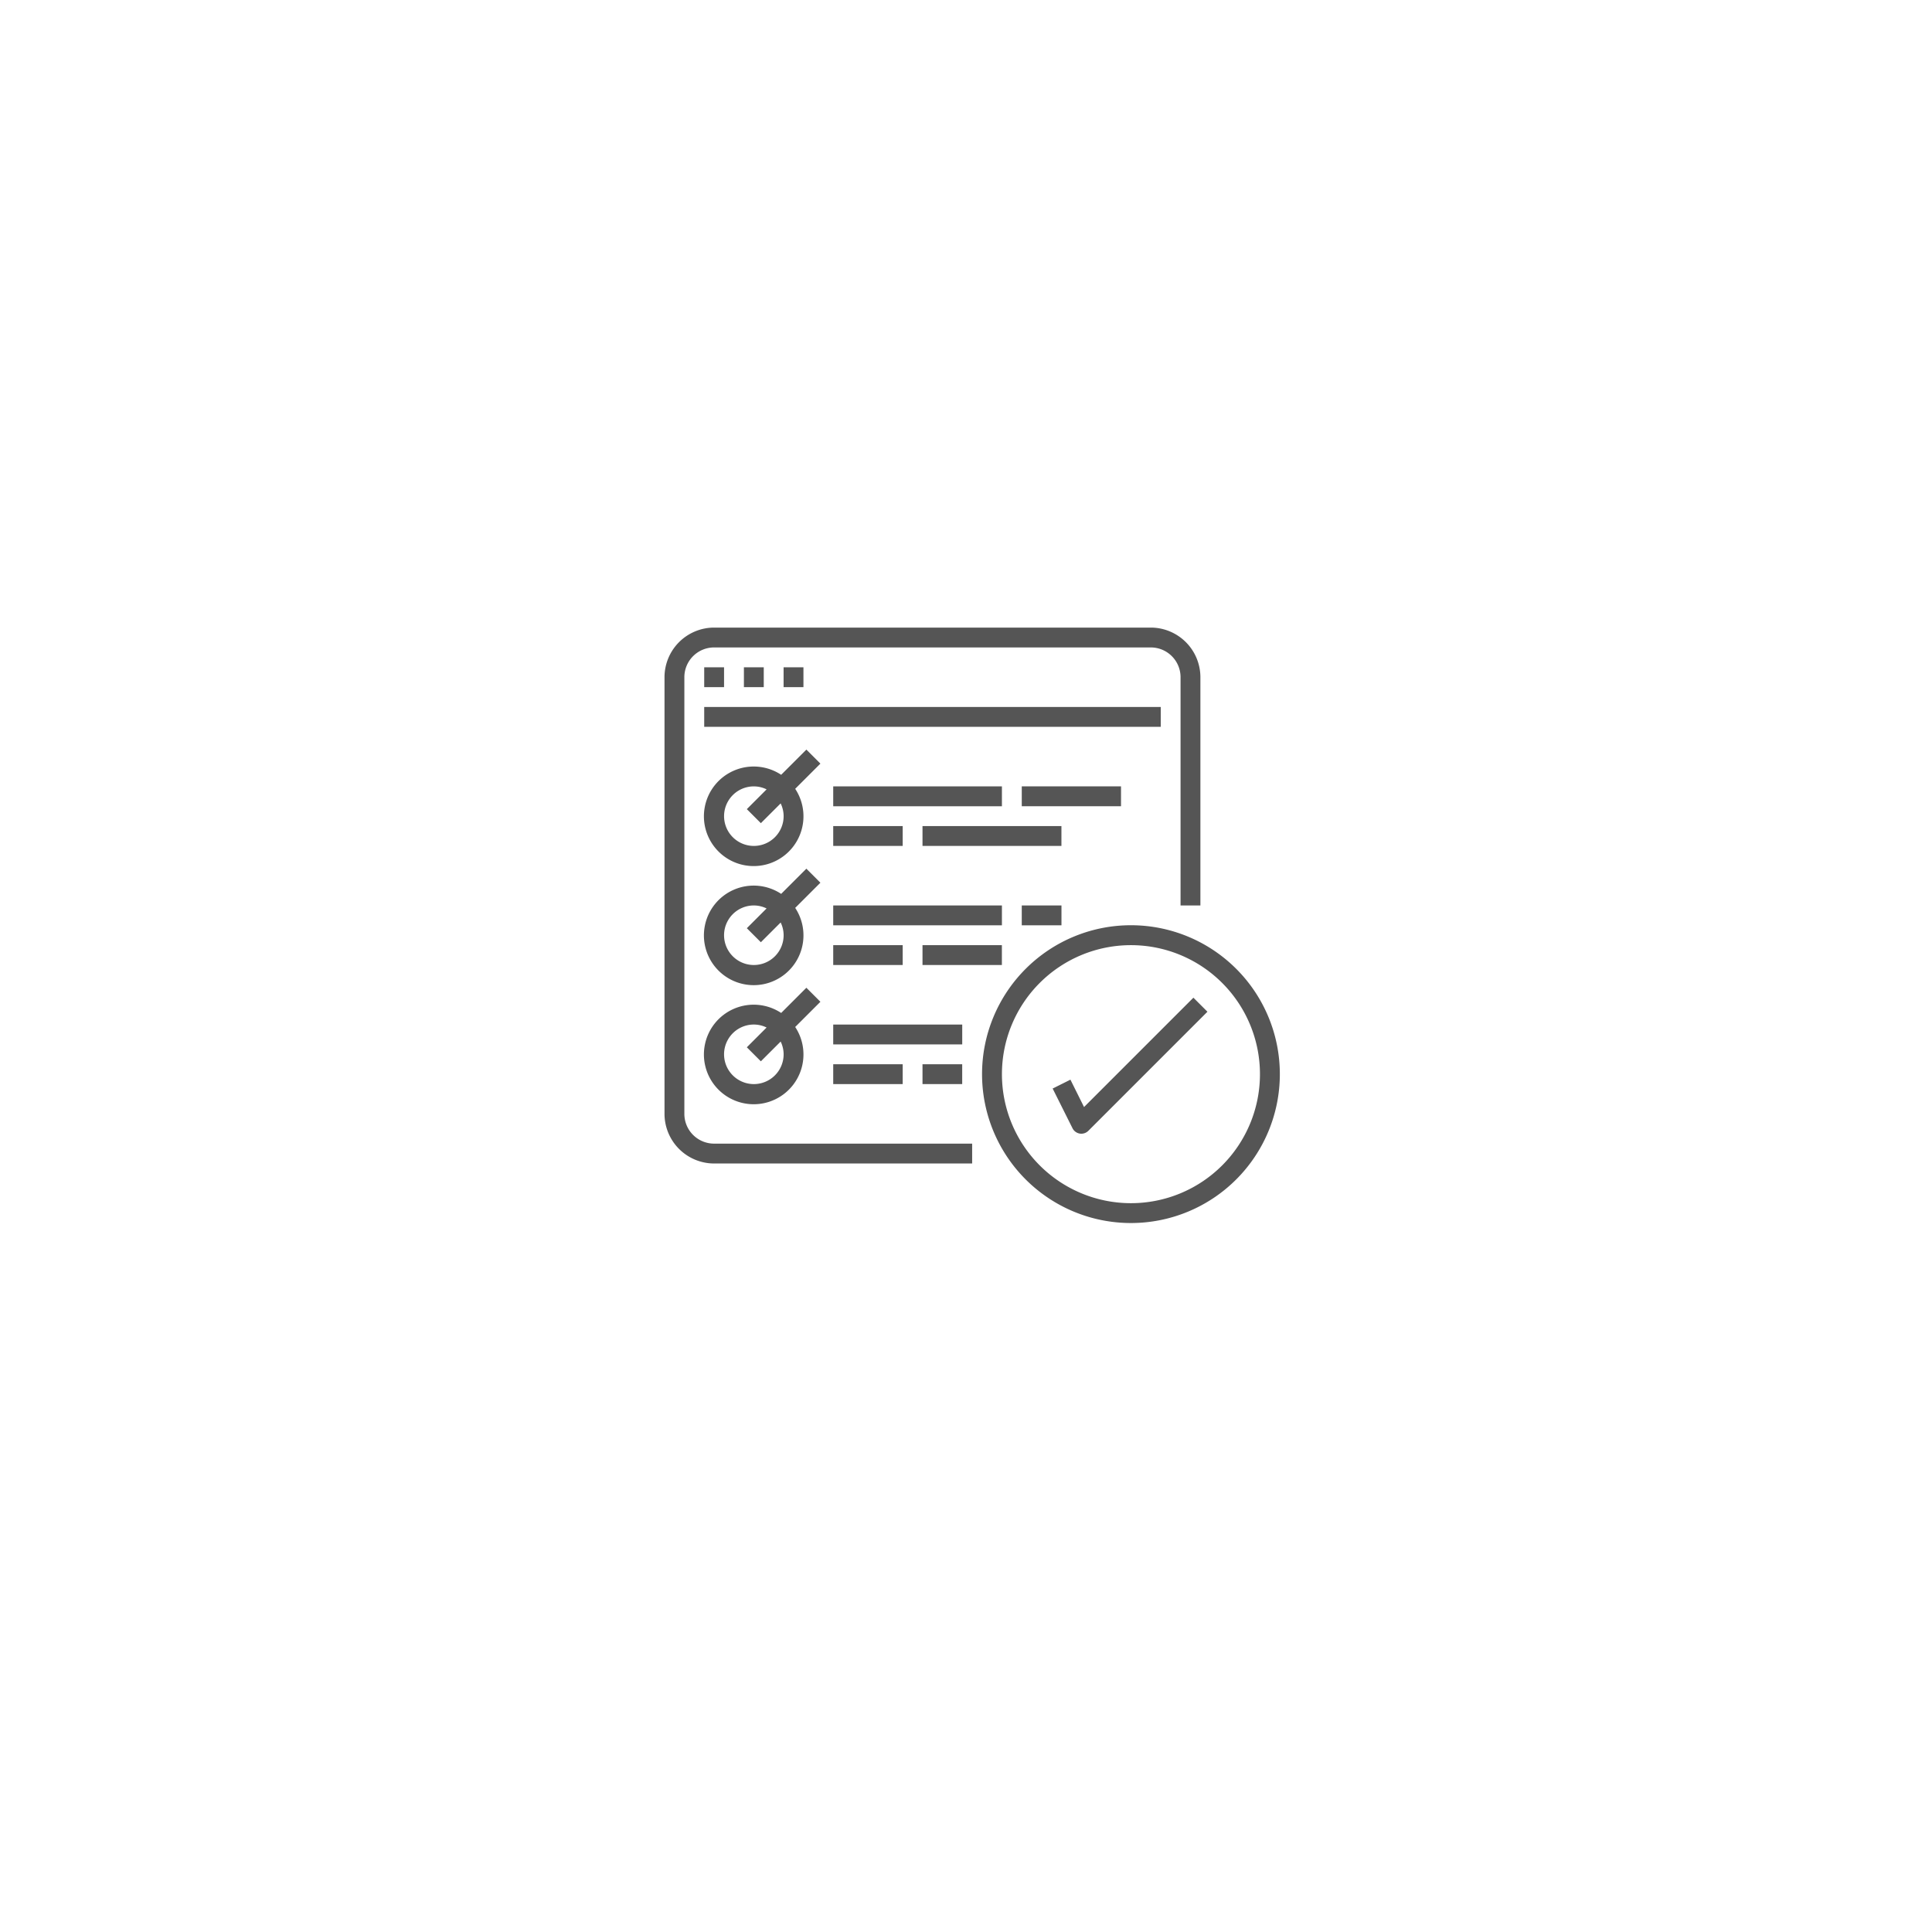 <svg xmlns="http://www.w3.org/2000/svg" xmlns:xlink="http://www.w3.org/1999/xlink" width="157" height="157" viewBox="0 0 157 157">
  <defs>
    <filter id="Ellipse_4" x="0" y="0" width="157" height="157" filterUnits="userSpaceOnUse">
      <feOffset dy="3" input="SourceAlpha"/>
      <feGaussianBlur stdDeviation="3" result="blur"/>
      <feFlood flood-opacity="0.161"/>
      <feComposite operator="in" in2="blur"/>
      <feComposite in="SourceGraphic"/>
    </filter>
  </defs>
  <g transform="matrix(1, 0, 0, 1, 0, 0)" filter="url(#Ellipse_4)">
    <circle id="Ellipse_4-2" data-name="Ellipse 4" cx="69.5" cy="69.5" r="69.5" transform="translate(9 6)" fill="#fff"/>
  </g>
  <g id="Group_23" data-name="Group 23" transform="translate(-475 -2056.003)">
    <g id="surface1" transform="translate(529 2107.003)">
      <path id="Path_16" data-name="Path 16" d="M4.032,43.674H25V42.06H4.032a2.419,2.419,0,0,1-2.419-2.419V4.157A2.419,2.419,0,0,1,4.032,1.738H39.516a2.419,2.419,0,0,1,2.419,2.419V22.705h1.613V4.157A4.037,4.037,0,0,0,39.516.125H4.032A4.037,4.037,0,0,0,0,4.157V39.641A4.038,4.038,0,0,0,4.032,43.674Zm0,0" transform="translate(0 -0.125)" fill="#555"/>
      <path id="Path_17" data-name="Path 17" d="M62.344,62.469h1.613v1.613H62.344Zm0,0" transform="translate(-59.118 -59.243)" fill="#555"/>
      <path id="Path_18" data-name="Path 18" d="M124.676,62.469h1.613v1.613h-1.613Zm0,0" transform="translate(-118.224 -59.243)" fill="#555"/>
      <path id="Path_19" data-name="Path 19" d="M187.016,62.469h1.613v1.613h-1.613Zm0,0" transform="translate(-177.339 -59.243)" fill="#555"/>
      <path id="Path_20" data-name="Path 20" d="M62.344,124.8h37.1v1.613h-37.1Zm0,0" transform="translate(-59.118 -118.349)" fill="#555"/>
      <path id="Path_21" data-name="Path 21" d="M70.2,191.707l-2.048,2.048a4.045,4.045,0,1,0,1.14,1.14l2.048-2.048Zm-4.269,7.828a2.419,2.419,0,1,1,0-4.838,2.377,2.377,0,0,1,1.037.242l-1.606,1.607,1.14,1.14,1.608-1.606a2.375,2.375,0,0,1,.242,1.036A2.419,2.419,0,0,1,65.93,199.535Zm0,0" transform="translate(-58.672 -181.793)" fill="#555"/>
      <path id="Path_22" data-name="Path 22" d="M264.941,249.484H278.65V251.1H264.941Zm0,0" transform="translate(-251.231 -236.581)" fill="#555"/>
      <path id="Path_23" data-name="Path 23" d="M264.941,311.82h5.645v1.613h-5.645Zm0,0" transform="translate(-251.231 -295.691)" fill="#555"/>
      <path id="Path_24" data-name="Path 24" d="M405.2,311.82h11.29v1.613H405.2Zm0,0" transform="translate(-384.235 -295.691)" fill="#555"/>
      <path id="Path_25" data-name="Path 25" d="M561.047,249.484h8.065V251.1h-8.065Zm0,0" transform="translate(-532.015 -236.581)" fill="#555"/>
      <path id="Path_26" data-name="Path 26" d="M70.2,378.723l-2.048,2.048a4.045,4.045,0,1,0,1.14,1.14l2.048-2.048Zm-4.269,7.828a2.419,2.419,0,0,1,0-4.839,2.38,2.38,0,0,1,1.037.242l-1.606,1.607,1.14,1.14,1.608-1.606a2.376,2.376,0,0,1,.242,1.036A2.419,2.419,0,0,1,65.93,386.551Zm0,0" transform="translate(-58.672 -359.132)" fill="#555"/>
      <path id="Path_27" data-name="Path 27" d="M264.941,436.492H278.65v1.613H264.941Zm0,0" transform="translate(-251.231 -413.912)" fill="#555"/>
      <path id="Path_28" data-name="Path 28" d="M264.941,498.836h5.645v1.613h-5.645Zm0,0" transform="translate(-251.231 -473.03)" fill="#555"/>
      <path id="Path_29" data-name="Path 29" d="M405.2,498.836h6.451v1.613H405.2Zm0,0" transform="translate(-384.235 -473.03)" fill="#555"/>
      <path id="Path_30" data-name="Path 30" d="M561.047,436.492h3.226v1.613h-3.226Zm0,0" transform="translate(-532.015 -413.912)" fill="#555"/>
      <path id="Path_31" data-name="Path 31" d="M70.2,565.738l-2.048,2.048a4.045,4.045,0,1,0,1.14,1.14l2.048-2.048Zm-4.269,7.828a2.419,2.419,0,0,1,0-4.839,2.373,2.373,0,0,1,1.037.242l-1.606,1.607,1.14,1.14,1.608-1.606a2.378,2.378,0,0,1,.242,1.036A2.419,2.419,0,0,1,65.93,573.566Zm0,0" transform="translate(-58.672 -536.47)" fill="#555"/>
      <path id="Path_32" data-name="Path 32" d="M264.941,623.512h10.484v1.613H264.941Zm0,0" transform="translate(-251.231 -591.254)" fill="#555"/>
      <path id="Path_33" data-name="Path 33" d="M264.941,685.852h5.645v1.613h-5.645Zm0,0" transform="translate(-251.231 -650.368)" fill="#555"/>
      <path id="Path_34" data-name="Path 34" d="M405.2,685.852h3.226v1.613H405.2Zm0,0" transform="translate(-384.235 -650.368)" fill="#555"/>
      <path id="Path_35" data-name="Path 35" d="M510.808,491.858a12.1,12.1,0,1,0-12.1-12.1A12.1,12.1,0,0,0,510.808,491.858Zm0-22.581a10.484,10.484,0,1,1-10.484,10.484A10.484,10.484,0,0,1,510.808,469.277Zm0,0" transform="translate(-472.904 -443.471)" fill="#555"/>
      <path id="Path_36" data-name="Path 36" d="M610.964,587.985l-1.444.721,1.613,3.226a.806.806,0,0,0,.593.436.9.9,0,0,0,.125.01.808.808,0,0,0,.57-.236l9.677-9.677-1.14-1.141-8.887,8.886Zm0,0" transform="translate(-577.979 -551.249)" fill="#555"/>
    </g>
  </g>
</svg>
